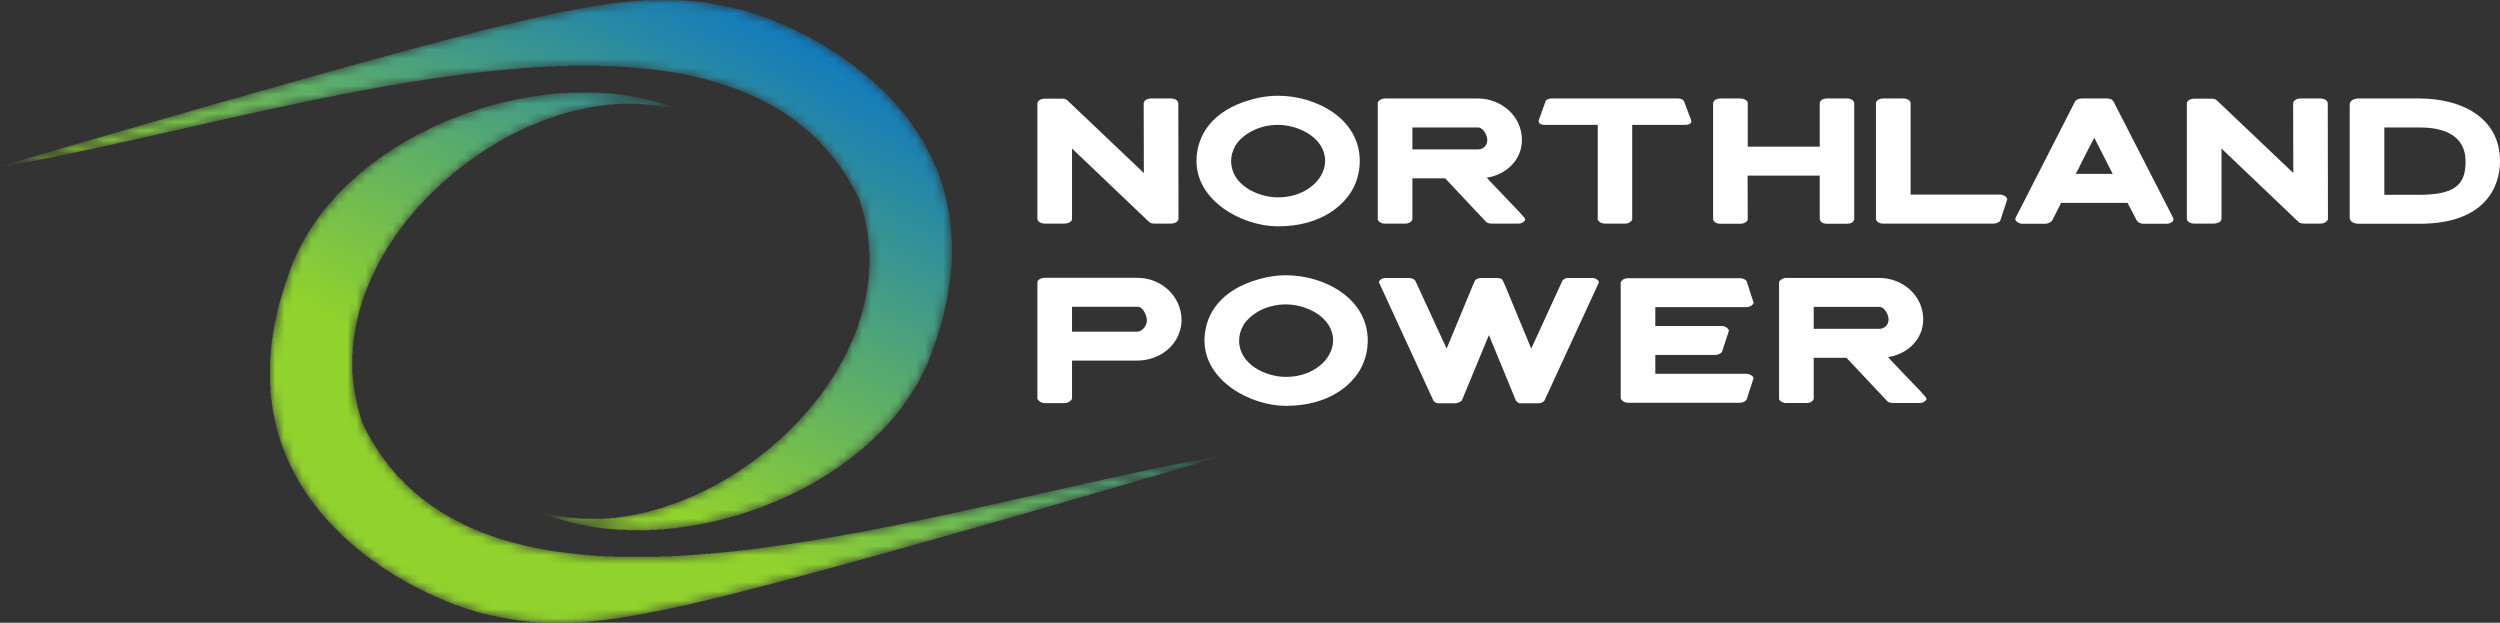 <svg width="277" height="69" viewBox="0 0 277 69" fill="none" xmlns="http://www.w3.org/2000/svg">
<rect x="0" y="0" width="277" height="69" fill="#333333" stroke="none"/>
<g clip-path="url(#clip0_4082_1362)">
<mask id="mask0_4082_1362" style="mask-type:luminance" maskUnits="userSpaceOnUse" x="0" y="0" width="136" height="69">
<path d="M40.166 46.979C33.254 27.441 58.552 6.89 75.742 12.357C61.255 6.146 38.342 14.347 32.435 29.251C22.492 54.34 44.559 65.579 53.218 67.862C60.853 69.876 67.085 68.986 76.164 66.975C90.576 63.782 135.374 50.51 135.374 50.51C103.152 56.108 53.413 74.538 40.166 46.979ZM0 18.489C0 18.489 44.798 5.217 59.21 2.025C68.289 0.013 74.521 -0.877 82.157 1.137C90.816 3.42 112.882 14.659 102.939 39.748C97.032 54.653 74.118 62.853 59.632 56.642C76.821 62.109 102.12 41.558 95.208 22.02C81.961 -5.539 32.222 12.891 0 18.489Z" fill="white"/>
</mask>
<g mask="url(#mask0_4082_1362)">
<path d="M60.03 68.999V68.95H59.346V68.9H58.712V68.852H58.273V68.802H57.833V68.753H57.394V68.704H57.101V68.655H56.76V68.606H56.467V68.557H56.174V68.508H55.881V68.459H55.637V68.41H55.393V68.361H55.149V68.312H54.905V68.263H54.661V68.214H54.417V68.165H54.222V68.116H54.027V68.067H53.831V68.018H53.587V67.969H53.392V67.92H53.246V67.871H53.05V67.822H52.855V67.773H52.709V67.724H52.514V67.675H52.367V67.626H52.221V67.577H52.075V67.528H51.879V67.479H51.733V67.43H51.586V67.381H51.44V67.332H51.294V67.283H51.147V67.234H51.001V67.185H50.903V67.136H50.757V67.087H50.61V67.038H50.464V66.989H50.318V66.94H50.22V66.891H50.074V66.841H49.976V66.793H49.829V66.743H49.732V66.695H49.585V66.645H49.439V66.596H49.341V66.547H49.244V66.498H49.097V66.449H49V66.4H48.902V66.351H48.756V66.302H48.658V66.253H48.512V66.204H48.414V66.155H48.316V66.106H48.219V66.057H48.072V66.008H47.975V65.959H47.877V65.91H47.78V65.861H47.682V65.812H47.584V65.763H47.438V65.714H47.34V65.665H47.243V65.616H47.145V65.567H47.048V65.518H46.95V65.469H46.852V65.42H46.755V65.371H46.657V65.322H46.559V65.273H46.462V65.224H46.364V65.175H46.267V65.126H46.169V65.077H46.072V65.028H45.974V64.979H45.876V64.93H45.779V64.881H45.681V64.832H45.632V64.782H45.535V64.734H45.437V64.684H45.339V64.635H45.242V64.587H45.144V64.537H45.047V64.488H44.998V64.439H44.9V64.39H44.803V64.341H44.705V64.292H44.656V64.243H44.559V64.194H44.461V64.145H44.412V64.096H44.315V64.047H44.217V63.998H44.119V63.949H44.071V63.9H43.973V63.851H43.875V63.802H43.827V63.753H43.729V63.704H43.631V63.655H43.583V63.606H43.485V63.557H43.436V63.508H43.338V63.459H43.241V63.41H43.192V63.361H43.094V63.312H43.046V63.263H42.948V63.214H42.85V63.165H42.802V63.116H42.704V63.067H42.655V63.018H42.558V62.969H42.509V62.92H42.411V62.871H42.362V62.822H42.265V62.773H42.216V62.724H42.118V62.675H42.069V62.626H42.021V62.577H41.923V62.528H41.874V62.478H41.777V62.429H41.728V62.38H41.63V62.331H41.581V62.282H41.484V62.233H41.435V62.184H41.337V62.135H41.289V62.086H41.24V62.037H41.142V61.988H41.093V61.939H41.045V61.89H40.947V61.841H40.898V61.792H40.849V61.743H40.752V61.694H40.703V61.645H40.654V61.596H40.557V61.547H40.508V61.498H40.459V61.449H40.361V61.4H40.313V61.351H40.264V61.302H40.166V61.253H40.117V61.204H40.069V61.155H40.02V61.106H39.971V61.057H39.873V61.008H39.825V60.959H39.776V60.91H39.727V60.861H39.629V60.812H39.581V60.763H39.532V60.714H39.483V60.665H39.434V60.616H39.337V60.567H39.288V60.517H39.239V60.468H39.19V60.419H39.092V60.37H39.044V60.322H38.995V60.272H38.946V60.223H38.897V60.174H38.848V60.125H38.8V60.076H38.702V60.027H38.653V59.978H38.604V59.929H38.556V59.88H38.507V59.831H38.458V59.782H38.409V59.733H38.36V59.684H38.312V59.635H38.214V59.586H38.165V59.537H38.116V59.488H38.068V59.439H38.019V59.39H37.97V59.341H37.921V59.292H37.872V59.243H37.824V59.194H37.775V59.145H37.726V59.096H37.677V59.047H37.628V58.998H37.58V58.949H37.531V58.9H37.482V58.851H37.433V58.802H37.384V58.753H37.336V58.704H37.287V58.655H37.238V58.606H37.189V58.557H37.14V58.508H37.092V58.459H37.043V58.41H36.994V58.361H36.945V58.312H36.896V58.263H36.847V58.214H36.799V58.164H36.75V58.115H36.701V58.066H36.652V58.017H36.603V57.968H36.555V57.919H36.506V57.87H36.457V57.821H36.408V57.723H36.359V57.674H36.311V57.625H36.262V57.576H36.213V57.527H36.164V57.478H36.115V57.429H36.067V57.38H36.018V57.331H35.969V57.282H35.92V57.233H35.871V57.135H35.822V57.086H35.774V57.037H35.725V56.988H35.676V56.939H35.627V56.841H35.578V56.792H35.53V56.743H35.481V56.694H35.432V56.596H35.383V56.547H35.334V56.498H35.286V56.449H35.237V56.4H35.188V56.302H35.139V56.252H35.09V56.203H35.042V56.154H34.993V56.056H34.944V56.007H34.895V55.958H34.846V55.909H34.798V55.811H34.749V55.762H34.7V55.664H34.651V55.615H34.602V55.566H34.554V55.468H34.505V55.419H34.456V55.37H34.407V55.272H34.358V55.223H34.31V55.125H34.261V55.076H34.212V55.027H34.163V54.929H34.114V54.88H34.066V54.782H34.017V54.733H33.968V54.684H33.919V54.586H33.87V54.537H33.822V54.439H33.773V54.341H33.724V54.292H33.675V54.194H33.626V54.145H33.578V54.047H33.529V53.948H33.48V53.899H33.431V53.801H33.382V53.752H33.334V53.654H33.285V53.605H33.236V53.507H33.187V53.409H33.138V53.36H33.09V53.262H33.041V53.164H32.992V53.066H32.943V53.017H32.894V52.919H32.846V52.821H32.797V52.723H32.748V52.625H32.699V52.527H32.65V52.478H32.601V52.38H32.553V52.282H32.504V52.184H32.455V52.086H32.406V51.987H32.357V51.889H32.309V51.791H32.26V51.693H32.211V51.595H32.162V51.497H32.113V51.399H32.065V51.252H32.016V51.154H31.967V51.056H31.918V50.958H31.869V50.86H31.821V50.713H31.772V50.615H31.723V50.517H31.674V50.419H31.625V50.272H31.576V50.174H31.528V50.027H31.479V49.88H31.43V49.782H31.381V49.634H31.332V49.487H31.284V49.389H31.235V49.242H31.186V49.095H31.137V48.997H31.088V48.85H31.04V48.654H30.991V48.507H30.942V48.311H30.893V48.164H30.845V48.017H30.796V47.821H30.747V47.673H30.698V47.477H30.649V47.33H30.601V47.134H30.552V46.889H30.503V46.644H30.454V46.448H30.405V46.203H30.356V45.958H30.308V45.762H30.259V45.468H30.21V45.124H30.161V44.781H30.112V44.389H30.064V44.046H30.015V43.556H29.966V42.722H29.917V39.732H29.966V39.193H30.015V38.604H30.064V38.065H30.112V37.722H30.161V37.428H30.21V37.084H30.259V36.79H30.308V36.496H30.356V36.153H30.405V35.859H30.454V35.663H30.503V35.467H30.552V35.222H30.601V35.026H30.649V34.829H30.698V34.584H30.747V34.388H30.796V34.143H30.845V33.947H30.893V33.751H30.942V33.555H30.991V33.408H31.04V33.261H31.088V33.065H31.137V32.917H31.186V32.77H31.235V32.574H31.284V32.427H31.332V32.28H31.381V32.084H31.43V31.937H31.479V31.79H31.528V31.594H31.576V31.447H31.625V31.3H31.674V31.153H31.723V31.055H31.772V30.908H31.821V30.761H31.869V30.613H31.918V30.466H31.967V30.368H32.016V30.221H32.065V30.074H32.113V29.927H32.162V29.78H32.211V29.682H32.26V29.535H32.309V29.437H32.357V29.29H32.406V29.192H32.455V29.045H32.504V28.947H32.553V28.8H32.601V28.702H32.65V28.604H32.699V28.506H32.748V28.358H32.797V28.26H32.846V28.162H32.894V28.064H32.943V27.966H32.992V27.819H33.041V27.77H33.09V27.672H33.138V27.574H33.187V27.476H33.236V27.378H33.285V27.28H33.334V27.182H33.382V27.084H33.431V26.986H33.48V26.888H33.529V26.839H33.578V26.741H33.626V26.643H33.675V26.544H33.724V26.447H33.773V26.349H33.822V26.299H33.87V26.201H33.919V26.152H33.968V26.054H34.017V25.956H34.066V25.907H34.114V25.809H34.163V25.711H34.212V25.662H34.261V25.564H34.31V25.466H34.358V25.417H34.407V25.319H34.456V25.27H34.505V25.172H34.554V25.123H34.602V25.025H34.651V24.976H34.7V24.878H34.749V24.829H34.798V24.731H34.846V24.682H34.895V24.633H34.944V24.535H34.993V24.486H35.042V24.387H35.09V24.338H35.139V24.29H35.188V24.191H35.237V24.142H35.286V24.044H35.334V23.995H35.383V23.946H35.432V23.848H35.481V23.799H35.53V23.75H35.578V23.652H35.627V23.603H35.676V23.554H35.725V23.505H35.774V23.407H35.822V23.358H35.871V23.309H35.92V23.26H35.969V23.162H36.018V23.113H36.067V23.064H36.115V23.015H36.164V22.917H36.213V22.868H36.262V22.819H36.311V22.77H36.359V22.721H36.408V22.623H36.457V22.574H36.506V22.525H36.555V22.476H36.603V22.427H36.652V22.378H36.701V22.329H36.75V22.279H36.799V22.181H36.847V22.133H36.896V22.083H36.945V22.034H36.994V21.985H37.043V21.936H37.092V21.887H37.14V21.838H37.189V21.74H37.238V21.691H37.287V21.642H37.336V21.593H37.384V21.544H37.433V21.495H37.482V21.446H37.531V21.397H37.58V21.348H37.628V21.299H37.677V21.25H37.726V21.201H37.775V21.152H37.824V21.103H37.872V21.054H37.921V21.005H37.97V20.956H38.019V20.907H38.068V20.858H38.116V20.809H38.165V20.76H38.214V20.711H38.263V20.662H38.312V20.613H38.36V20.564H38.409V20.515H38.458V20.466H38.507V20.417H38.556V20.368H38.604V20.319H38.653V20.27H38.751V20.221H38.8V20.172H38.848V20.122H38.897V20.073H38.946V20.024H38.995V19.976H39.044V19.926H39.092V19.877H39.141V19.828H39.239V19.779H39.288V19.73H39.337V19.681H39.385V19.632H39.434V19.583H39.483V19.534H39.532V19.485H39.581V19.436H39.629V19.387H39.727V19.338H39.776V19.289H39.825V19.24H39.873V19.191H39.922V19.142H40.02V19.093H40.069V19.044H40.117V18.995H40.166V18.946H40.264V18.897H40.313V18.848H40.361V18.799H40.41V18.75H40.459V18.701H40.557V18.652H40.605V18.603H40.654V18.554H40.703V18.505H40.801V18.456H40.849V18.407H40.898V18.358H40.947V18.309H41.045V18.26H41.093V18.211H41.191V18.162H41.24V18.113H41.289V18.064H41.386V18.015H41.435V17.965H41.484V17.916H41.581V17.867H41.63V17.818H41.679V17.769H41.777V17.72H41.825V17.671H41.874V17.622H41.972V17.573H42.021V17.524H42.069V17.475H42.167V17.426H42.216V17.377H42.313V17.328H42.362V17.279H42.46V17.23H42.509V17.181H42.606V17.132H42.655V17.083H42.753V17.034H42.802V16.985H42.899V16.936H42.948V16.887H43.046V16.838H43.094V16.789H43.192V16.74H43.241V16.691H43.338V16.642H43.387V16.593H43.485V16.544H43.534V16.495H43.631V16.446H43.68V16.397H43.778V16.348H43.875V16.299H43.924V16.25H44.022V16.201H44.119V16.152H44.168V16.103H44.266V16.054H44.363V16.005H44.412V15.956H44.51V15.906H44.559V15.857H44.656V15.809H44.754V15.759H44.803V15.71H44.9V15.661H44.998V15.612H45.095V15.563H45.144V15.514H45.242V15.465H45.339V15.416H45.437V15.367H45.535V15.318H45.632V15.269H45.681V15.22H45.779V15.171H45.876V15.122H45.974V15.073H46.072V15.024H46.12V14.975H46.218V14.926H46.316V14.877H46.413V14.828H46.511V14.779H46.608V14.73H46.706V14.681H46.804V14.632H46.901V14.583H46.999V14.534H47.096V14.485H47.194V14.436H47.292V14.387H47.389V14.338H47.487V14.289H47.584V14.24H47.682V14.191H47.78V14.142H47.877V14.093H48.024V14.044H48.121V13.995H48.219V13.946H48.316V13.897H48.414V13.848H48.56V13.799H48.658V13.749H48.756V13.7H48.853V13.652H49V13.602H49.097V13.553H49.195V13.504H49.293V13.455H49.439V13.406H49.537V13.357H49.683V13.308H49.781V13.259H49.927V13.21H50.025V13.161H50.171V13.112H50.269V13.063H50.415V13.014H50.513V12.965H50.659V12.916H50.757V12.867H50.903V12.818H51.05V12.769H51.196V12.72H51.294V12.671H51.44V12.622H51.586V12.573H51.733V12.524H51.879V12.475H51.977V12.426H52.123V12.377H52.27V12.328H52.416V12.279H52.562V12.23H52.709V12.181H52.904V12.132H53.05V12.083H53.197V12.034H53.343V11.985H53.49V11.936H53.685V11.887H53.831V11.838H53.978V11.789H54.173V11.74H54.368V11.691H54.515V11.642H54.71V11.592H54.905V11.543H55.1V11.495H55.247V11.445H55.442V11.396H55.637V11.347H55.832V11.298H56.076V11.249H56.272V11.2H56.516V11.151H56.711V11.102H56.955V11.053H57.15V11.004H57.394V10.955H57.687V10.906H57.931V10.857H58.224V10.808H58.468V10.759H58.761V10.71H59.102V10.661H59.444V10.612H59.786V10.563H60.127V10.514H60.518V10.465H61.006V10.416H61.542V10.367H62.031V10.318H62.958V10.269H65.252V10.22H65.3V10.269H66.569V10.318H67.302V10.367H67.838V10.416H68.375V10.465H68.766V10.514H69.107V10.563H69.449V10.612H69.79V10.661H70.083V10.71H70.327V10.759H70.62V10.808H70.864V10.857H71.108V10.906H71.352V10.955H71.596V11.004H71.743V11.053H71.938V11.102H72.133V11.151H72.328V11.2H72.524V11.249H72.719V11.298H72.914V11.347H73.06V11.396H73.207V11.445H73.402V11.495H73.549V11.543H73.695V11.592H73.841V11.642H73.988V11.691H74.134V11.74H74.281V11.789H74.427V11.838H74.573V11.887H74.72V11.936H74.817V11.985H74.964V12.034H75.11V12.083H75.208V12.132H75.354V12.181H75.452V12.23H75.598V12.279H75.696V12.328H75.745V12.377H75.647V12.328H75.452V12.279H75.305V12.23H75.11V12.181H74.915V12.132H74.72V12.083H74.525V12.034H74.329V11.985H74.134V11.936H73.89V11.887H73.597V11.838H73.304V11.789H73.06V11.74H72.768V11.691H72.475V11.642H71.987V11.592H71.401V11.543H70.864V11.495H68.717V11.543H68.034V11.592H67.302V11.642H66.96V11.691H66.618V11.74H66.277V11.789H65.935V11.838H65.593V11.887H65.3V11.936H65.105V11.985H64.861V12.034H64.617V12.083H64.373V12.132H64.178V12.181H63.934V12.23H63.69V12.279H63.544V12.328H63.348V12.377H63.202V12.426H63.007V12.475H62.812V12.524H62.665V12.573H62.47V12.622H62.323V12.671H62.128V12.72H61.982V12.769H61.835V12.818H61.689V12.867H61.542V12.916H61.396V12.965H61.25V13.014H61.103V13.063H60.957V13.112H60.81V13.161H60.664V13.21H60.566V13.259H60.42V13.308H60.274V13.357H60.127V13.406H60.03V13.455H59.883V13.504H59.786V13.553H59.639V13.602H59.541V13.652H59.444V13.7H59.297V13.749H59.2V13.799H59.053V13.848H58.956V13.897H58.809V13.946H58.712V13.995H58.566V14.044H58.468V14.093H58.37V14.142H58.273V14.191H58.175V14.24H58.077V14.289H57.98V14.338H57.882V14.387H57.736V14.436H57.638V14.485H57.541V14.534H57.443V14.583H57.345V14.632H57.248V14.681H57.15V14.73H57.053V14.779H56.955V14.828H56.857V14.877H56.76V14.926H56.662V14.975H56.565V15.024H56.467V15.073H56.369V15.122H56.272V15.171H56.223V15.22H56.125V15.269H56.028V15.318H55.93V15.367H55.832V15.416H55.735V15.465H55.686V15.514H55.588V15.563H55.491V15.612H55.393V15.661H55.296V15.71H55.198V15.759H55.149V15.809H55.051V15.857H54.954V15.906H54.905V15.956H54.807V16.005H54.71V16.054H54.661V16.103H54.563V16.152H54.515V16.201H54.417V16.25H54.319V16.299H54.271V16.348H54.173V16.397H54.075V16.446H54.027V16.495H53.929V16.544H53.88V16.593H53.783V16.642H53.685V16.691H53.636V16.74H53.539V16.789H53.49V16.838H53.392V16.887H53.343V16.936H53.246V16.985H53.197V17.034H53.099V17.083H53.05V17.132H52.953V17.181H52.904V17.23H52.806V17.279H52.758V17.328H52.709V17.377H52.611V17.426H52.562V17.475H52.465V17.524H52.416V17.573H52.319V17.622H52.27V17.671H52.172V17.72H52.123V17.769H52.075V17.818H51.977V17.867H51.928V17.916H51.83V17.965H51.782V18.015H51.733V18.064H51.635V18.113H51.586V18.162H51.538V18.211H51.489V18.26H51.391V18.309H51.342V18.358H51.294V18.407H51.196V18.456H51.147V18.505H51.098V18.554H51.001V18.603H50.952V18.652H50.903V18.701H50.854V18.75H50.757V18.799H50.708V18.848H50.659V18.897H50.562V18.946H50.513V18.995H50.464V19.044H50.366V19.093H50.318V19.142H50.269V19.191H50.22V19.24H50.171V19.289H50.122V19.338H50.025V19.387H49.976V19.436H49.927V19.485H49.878V19.534H49.829V19.583H49.781V19.632H49.683V19.681H49.634V19.73H49.585V19.779H49.537V19.828H49.488V19.877H49.439V19.926H49.341V19.976H49.293V20.024H49.244V20.073H49.195V20.122H49.146V20.172H49.097V20.221H49V20.27H48.951V20.319H48.902V20.368H48.853V20.417H48.805V20.466H48.756V20.515H48.707V20.564H48.658V20.613H48.609V20.662H48.56V20.711H48.512V20.76H48.463V20.809H48.414V20.858H48.365V20.907H48.316V20.956H48.268V21.005H48.17V21.054H48.121V21.103H48.072V21.152H48.024V21.201H47.975V21.25H47.926V21.299H47.877V21.348H47.828V21.397H47.78V21.446H47.731V21.495H47.682V21.544H47.633V21.593H47.584V21.642H47.536V21.691H47.487V21.74H47.438V21.789H47.389V21.838H47.34V21.887H47.292V21.936H47.243V21.985H47.194V22.034H47.145V22.083H47.096V22.133H47.048V22.181H46.999V22.279H46.95V22.329H46.901V22.378H46.852V22.427H46.804V22.476H46.755V22.525H46.706V22.574H46.657V22.623H46.608V22.672H46.559V22.721H46.511V22.77H46.462V22.819H46.413V22.868H46.364V22.917H46.316V22.966H46.267V23.015H46.218V23.113H46.169V23.162H46.12V23.211H46.072V23.26H46.023V23.309H45.974V23.407H45.925V23.456H45.876V23.505H45.828V23.554H45.779V23.603H45.73V23.652H45.681V23.75H45.632V23.799H45.584V23.848H45.535V23.897H45.486V23.946H45.437V24.044H45.388V24.093H45.339V24.142H45.291V24.191H45.242V24.241H45.193V24.29H45.144V24.387H45.095V24.437H45.047V24.486H44.998V24.535H44.949V24.633H44.9V24.682H44.851V24.731H44.803V24.829H44.754V24.878H44.705V24.927H44.656V25.025H44.607V25.074H44.559V25.123H44.51V25.221H44.461V25.27H44.412V25.319H44.363V25.417H44.315V25.466H44.266V25.515H44.217V25.613H44.168V25.662H44.119V25.711H44.071V25.809H44.022V25.858H43.973V25.907H43.924V26.005H43.875V26.054H43.827V26.152H43.778V26.201H43.729V26.299H43.68V26.349H43.631V26.447H43.583V26.495H43.534V26.594H43.485V26.643H43.436V26.741H43.387V26.79H43.338V26.888H43.29V26.937H43.241V27.035H43.192V27.084H43.143V27.182H43.094V27.231H43.046V27.329H42.997V27.378H42.948V27.476H42.899V27.525H42.85V27.623H42.802V27.721H42.753V27.77H42.704V27.868H42.655V27.966H42.606V28.064H42.558V28.113H42.509V28.211H42.46V28.309H42.411V28.407H42.362V28.456H42.313V28.555H42.265V28.652H42.216V28.751H42.167V28.8H42.118V28.898H42.069V28.996H42.021V29.094H41.972V29.143H41.923V29.241H41.874V29.339H41.825V29.437H41.777V29.535H41.728V29.633H41.679V29.731H41.63V29.829H41.581V29.927H41.533V30.074H41.484V30.172H41.435V30.27H41.386V30.368H41.337V30.466H41.289V30.564H41.24V30.663H41.191V30.761H41.142V30.859H41.093V30.957H41.045V31.104H40.996V31.202H40.947V31.349H40.898V31.447H40.849V31.594H40.801V31.692H40.752V31.79H40.703V31.937H40.654V32.035H40.605V32.182H40.557V32.28H40.508V32.427H40.459V32.525H40.41V32.672H40.361V32.819H40.313V32.967H40.264V33.114H40.215V33.261H40.166V33.408H40.117V33.604H40.069V33.751H40.02V33.898H39.971V34.045H39.922V34.192H39.873V34.339H39.825V34.535H39.776V34.731H39.727V34.977H39.678V35.173H39.629V35.369H39.581V35.565H39.532V35.761H39.483V35.957H39.434V36.251H39.385V36.545H39.337V36.888H39.288V37.183H39.239V37.477H39.19V37.82H39.141V38.408H39.092V39.144H39.044V41.497H39.092V41.938H39.141V42.428H39.19V42.869H39.239V43.31H39.288V43.556H39.337V43.752H39.385V43.997H39.434V44.242H39.483V44.487H39.532V44.732H39.581V44.977H39.629V45.173H39.678V45.369H39.727V45.517H39.776V45.713H39.825V45.86H39.873V46.056H39.922V46.203H39.971V46.399H40.02V46.546H40.069V46.693H40.117V46.84H40.166V46.938H40.215V47.036H40.264V47.134H40.313V47.281H40.361V47.33H40.41V47.428H40.459V47.526H40.508V47.624H40.557V47.722H40.605V47.821H40.654V47.919H40.703V48.017H40.752V48.115H40.801V48.213H40.849V48.262H40.898V48.36H40.947V48.458H40.996V48.507H41.045V48.605H41.093V48.703H41.142V48.752H41.191V48.85H41.24V48.948H41.289V49.046H41.337V49.095H41.386V49.193H41.435V49.291H41.484V49.34H41.533V49.438H41.581V49.487H41.63V49.585H41.679V49.634H41.728V49.733H41.777V49.782H41.825V49.88H41.874V49.929H41.923V50.027H41.972V50.076H42.021V50.174H42.069V50.223H42.118V50.321H42.167V50.37H42.216V50.468H42.265V50.517H42.313V50.615H42.362V50.664H42.411V50.713H42.46V50.811H42.509V50.86H42.558V50.909H42.606V51.007H42.655V51.056H42.704V51.105H42.753V51.203H42.802V51.252H42.85V51.301H42.899V51.399H42.948V51.448H42.997V51.497H43.046V51.595H43.094V51.644H43.143V51.693H43.192V51.742H43.241V51.791H43.29V51.84H43.338V51.938H43.387V51.987H43.436V52.036H43.485V52.086H43.534V52.135H43.583V52.233H43.631V52.282H43.68V52.331H43.729V52.38H43.778V52.429H43.827V52.478H43.875V52.576H43.924V52.625H43.973V52.674H44.022V52.723H44.071V52.772H44.119V52.821H44.168V52.87H44.217V52.919H44.266V52.968H44.315V53.017H44.363V53.066H44.412V53.115H44.461V53.164H44.51V53.213H44.559V53.262H44.607V53.311H44.656V53.36H44.705V53.409H44.754V53.458H44.803V53.556H44.9V53.605H44.949V53.654H44.998V53.703H45.047V53.752H45.095V53.801H45.144V53.85H45.193V53.899H45.242V53.948H45.291V53.998H45.339V54.047H45.388V54.096H45.437V54.145H45.486V54.194H45.535V54.243H45.632V54.292H45.681V54.341H45.73V54.39H45.779V54.439H45.828V54.488H45.876V54.537H45.925V54.586H46.023V54.635H46.072V54.684H46.12V54.733H46.169V54.782H46.218V54.831H46.316V54.88H46.364V54.929H46.413V54.978H46.462V55.027H46.511V55.076H46.608V55.125H46.657V55.174H46.706V55.223H46.755V55.272H46.852V55.321H46.901V55.37H46.95V55.419H47.048V55.468H47.096V55.517H47.145V55.566H47.243V55.615H47.292V55.664H47.34V55.713H47.438V55.762H47.487V55.811H47.536V55.86H47.633V55.909H47.682V55.958H47.731V56.007H47.828V56.056H47.877V56.105H47.975V56.154H48.024V56.203H48.121V56.252H48.17V56.302H48.268V56.351H48.316V56.4H48.414V56.449H48.463V56.498H48.56V56.547H48.609V56.596H48.707V56.645H48.756V56.694H48.853V56.743H48.951V56.792H49V56.841H49.097V56.89H49.195V56.939H49.244V56.988H49.341V57.037H49.439V57.086H49.537V57.135H49.585V57.184H49.683V57.233H49.781V57.282H49.829V57.331H49.927V57.38H50.025V57.429H50.122V57.478H50.22V57.527H50.318V57.576H50.366V57.625H50.464V57.674H50.562V57.723H50.659V57.772H50.757V57.821H50.854V57.87H50.952V57.919H51.05V57.968H51.147V58.017H51.245V58.066H51.342V58.115H51.44V58.164H51.538V58.214H51.684V58.263H51.782V58.312H51.879V58.361H51.977V58.41H52.075V58.459H52.172V58.508H52.27V58.557H52.416V58.606H52.514V58.655H52.66V58.704H52.758V58.753H52.904V58.802H53.002V58.851H53.099V58.9H53.246V58.949H53.343V58.998H53.49V59.047H53.587V59.096H53.734V59.145H53.88V59.194H54.027V59.243H54.173V59.292H54.271V59.341H54.417V59.39H54.563V59.439H54.71V59.488H54.856V59.537H55.003V59.586H55.149V59.635H55.296V59.684H55.442V59.733H55.588V59.782H55.784V59.831H55.93V59.88H56.076V59.929H56.272V59.978H56.418V60.027H56.613V60.076H56.809V60.125H56.955V60.174H57.15V60.223H57.345V60.272H57.541V60.322H57.736V60.37H57.931V60.419H58.126V60.468H58.37V60.517H58.566V60.567H58.761V60.616H59.005V60.665H59.249V60.714H59.493V60.763H59.786V60.812H60.03V60.861H60.274V60.91H60.566V60.959H60.859V61.008H61.152V61.057H61.445V61.106H61.787V61.155H62.177V61.204H62.519V61.253H62.909V61.302H63.3V61.351H63.788V61.4H64.227V61.449H64.764V61.498H65.398V61.547H66.033V61.596H66.911V61.645H68.034V61.694H73.109V61.645H74.427V61.596H75.403V61.547H76.184V61.498H76.916V61.449H77.599V61.4H78.185V61.351H78.819V61.302H79.356V61.253H79.844V61.204H80.381V61.155H80.82V61.106H81.308V61.057H81.748V61.008H82.187V60.959H82.626V60.91H83.016V60.861H83.407V60.812H83.797V60.763H84.188V60.714H84.578V60.665H84.92V60.616H85.31V60.567H85.652V60.517H85.994V60.468H86.335V60.419H86.677V60.37H87.019V60.322H87.36V60.272H87.702V60.223H87.995V60.174H88.336V60.125H88.629V60.076H88.971V60.027H89.263V59.978H89.605V59.929H89.898V59.88H90.191V59.831H90.484V59.782H90.776V59.733H91.069V59.684H91.362V59.635H91.655V59.586H91.948V59.537H92.192V59.488H92.485V59.439H92.778V59.39H93.07V59.341H93.314V59.292H93.607V59.243H93.851V59.194H94.144V59.145H94.437V59.096H94.681V59.047H94.925V58.998H95.218V58.949H95.462V58.9H95.706V58.851H95.999V58.802H96.243V58.753H96.487V58.704H96.779V58.655H97.023V58.606H97.267V58.557H97.511V58.508H97.755V58.459H97.999V58.41H98.244V58.361H98.536V58.312H98.78V58.263H99.024V58.214H99.268V58.164H99.513V58.115H99.757V58.066H100.001V58.017H100.196V57.968H100.44V57.919H100.684V57.87H100.928V57.821H101.172V57.772H101.416V57.723H101.66V57.674H101.904V57.625H102.099V57.576H102.343V57.527H102.587V57.478H102.831V57.429H103.075V57.38H103.27V57.331H103.514V57.282H103.758V57.233H103.954V57.184H104.198V57.135H104.442V57.086H104.686V57.037H104.881V56.988H105.125V56.939H105.369V56.89H105.564V56.841H105.808V56.792H106.003V56.743H106.248V56.694H106.492V56.645H106.687V56.596H106.931V56.547H107.126V56.498H107.37V56.449H107.614V56.4H107.809V56.351H108.053V56.302H108.248V56.252H108.493V56.203H108.688V56.154H108.932V56.105H109.127V56.056H109.371V56.007H109.566V55.958H109.81V55.909H110.005V55.86H110.249V55.811H110.445V55.762H110.689V55.713H110.884V55.664H111.128V55.615H111.323V55.566H111.567V55.517H111.762V55.468H112.006V55.419H112.202V55.37H112.446V55.321H112.641V55.272H112.885V55.223H113.08V55.174H113.275V55.125H113.519V55.076H113.715V55.027H113.959V54.978H114.154V54.929H114.398V54.88H114.593V54.831H114.837V54.782H115.032V54.733H115.228V54.684H115.472V54.635H115.667V54.586H115.911V54.537H116.106V54.488H116.35V54.439H116.545V54.39H116.789V54.341H116.984V54.292H117.18V54.243H117.424V54.194H117.619V54.145H117.863V54.096H118.058V54.047H118.302V53.998H118.497V53.948H118.741V53.899H118.937V53.85H119.181V53.801H119.376V53.752H119.62V53.703H119.815V53.654H120.059V53.605H120.254V53.556H120.498V53.507H120.694V53.458H120.938V53.409H121.133V53.36H121.377V53.311H121.572V53.262H121.816V53.213H122.011V53.164H122.255V53.115H122.451V53.066H122.695V53.017H122.89V52.968H123.134V52.919H123.378V52.87H123.573V52.821H123.817V52.772H124.012V52.723H124.256V52.674H124.5V52.625H124.696V52.576H124.94V52.527H125.184V52.478H125.379V52.429H125.623V52.38H125.867V52.331H126.062V52.282H126.306V52.233H126.55V52.184H126.745V52.135H126.989V52.086H127.233V52.036H127.477V51.987H127.722V51.938H127.917V51.889H128.161V51.84H128.405V51.791H128.649V51.742H128.893V51.693H129.137V51.644H129.381V51.595H129.625V51.546H129.869V51.497H130.113V51.448H130.357V51.399H130.601V51.35H130.845V51.301H131.089V51.252H131.333V51.203H131.577V51.154H131.87V51.105H132.114V51.056H132.358V51.007H132.602V50.958H132.895V50.909H133.139V50.86H133.383V50.811H133.676V50.762H133.92V50.713H134.213V50.664H134.457V50.615H134.749V50.566H135.042V50.517H135.286V50.468H135.384V50.566H135.189V50.615H135.042V50.664H134.896V50.713H134.701V50.762H134.554V50.811H134.359V50.86H134.213V50.909H134.066V50.958H133.871V51.007H133.724V51.056H133.529V51.105H133.383V51.154H133.236V51.203H133.041V51.252H132.895V51.301H132.7V51.35H132.553V51.399H132.358V51.448H132.212V51.497H132.065V51.546H131.87V51.595H131.723V51.644H131.528V51.693H131.382V51.742H131.235V51.791H131.04V51.84H130.894V51.889H130.699V51.938H130.552V51.987H130.357V52.036H130.211V52.086H130.064V52.135H129.869V52.184H129.722V52.233H129.527V52.282H129.381V52.331H129.186V52.38H129.039V52.429H128.893V52.478H128.698V52.527H128.551V52.576H128.356V52.625H128.21V52.674H128.014V52.723H127.868V52.772H127.722V52.821H127.526V52.87H127.38V52.919H127.185V52.968H127.038V53.017H126.843V53.066H126.697V53.115H126.501V53.164H126.355V53.213H126.209V53.262H126.013V53.311H125.867V53.36H125.672V53.409H125.525V53.458H125.33V53.507H125.184V53.556H124.988V53.605H124.842V53.654H124.696V53.703H124.5V53.752H124.354V53.801H124.159V53.85H124.012V53.899H123.817V53.948H123.671V53.998H123.476V54.047H123.329V54.096H123.134V54.145H122.987V54.194H122.841V54.243H122.646V54.292H122.499V54.341H122.304V54.39H122.158V54.439H121.963V54.488H121.816V54.537H121.621V54.586H121.475V54.635H121.279V54.684H121.133V54.733H120.938V54.782H120.791V54.831H120.645V54.88H120.45V54.929H120.303V54.978H120.108V55.027H119.962V55.076H119.766V55.125H119.62V55.174H119.425V55.223H119.278V55.272H119.083V55.321H118.937V55.37H118.741V55.419H118.595V55.468H118.4V55.517H118.253V55.566H118.058V55.615H117.912V55.664H117.765V55.713H117.57V55.762H117.424V55.811H117.229V55.86H117.082V55.909H116.887V55.958H116.74V56.007H116.545V56.056H116.399V56.105H116.204V56.154H116.057V56.203H115.862V56.252H115.716V56.302H115.52V56.351H115.374V56.4H115.179V56.449H115.032V56.498H114.837V56.547H114.691V56.596H114.495V56.645H114.349V56.694H114.154V56.743H114.007V56.792H113.812V56.841H113.666V56.89H113.471V56.939H113.324V56.988H113.129V57.037H112.983V57.086H112.787V57.135H112.641V57.184H112.446V57.233H112.299V57.282H112.104V57.331H111.958V57.38H111.762V57.429H111.616V57.478H111.421V57.527H111.274V57.576H111.079V57.625H110.933V57.674H110.738V57.723H110.591V57.772H110.396V57.821H110.249V57.87H110.054V57.919H109.908V57.968H109.713V58.017H109.517V58.066H109.371V58.115H109.176V58.164H109.029V58.214H108.834V58.263H108.688V58.312H108.493V58.361H108.346V58.41H108.151V58.459H108.004V58.508H107.809V58.557H107.663V58.606H107.468V58.655H107.321V58.704H107.126V58.753H106.98V58.802H106.784V58.851H106.589V58.9H106.443V58.949H106.248V58.998H106.101V59.047H105.906V59.096H105.759V59.145H105.564V59.194H105.418V59.243H105.223V59.292H105.076V59.341H104.881V59.39H104.686V59.439H104.539V59.488H104.344V59.537H104.198V59.586H104.002V59.635H103.856V59.684H103.661V59.733H103.514V59.782H103.319V59.831H103.124V59.88H102.978V59.929H102.782V59.978H102.636V60.027H102.441V60.076H102.246V60.125H102.099V60.174H101.904V60.223H101.757V60.272H101.562V60.322H101.416V60.37H101.221V60.419H101.025V60.468H100.879V60.517H100.684V60.567H100.537V60.616H100.342V60.665H100.196V60.714H100.001V60.763H99.805V60.812H99.659V60.861H99.464V60.91H99.317V60.959H99.122V61.008H98.927V61.057H98.78V61.106H98.585V61.155H98.439V61.204H98.244V61.253H98.048V61.302H97.902V61.351H97.707V61.4H97.511V61.449H97.365V61.498H97.17V61.547H97.023V61.596H96.828V61.645H96.633V61.694H96.487V61.743H96.291V61.792H96.096V61.841H95.95V61.89H95.754V61.939H95.608V61.988H95.413V62.037H95.218V62.086H95.071V62.135H94.876V62.184H94.681V62.233H94.534V62.282H94.339V62.331H94.144V62.38H93.998V62.429H93.802V62.478H93.607V62.528H93.461V62.577H93.266V62.626H93.07V62.675H92.924V62.724H92.729V62.773H92.533V62.822H92.387V62.871H92.192V62.92H91.997V62.969H91.85V63.018H91.655V63.067H91.46V63.116H91.313V63.165H91.118V63.214H90.923V63.263H90.728V63.312H90.581V63.361H90.386V63.41H90.191V63.459H90.044V63.508H89.849V63.557H89.654V63.606H89.459V63.655H89.312V63.704H89.117V63.753H88.922V63.802H88.727V63.851H88.58V63.9H88.385V63.949H88.19V63.998H87.995V64.047H87.848V64.096H87.653V64.145H87.458V64.194H87.263V64.243H87.116V64.292H86.921V64.341H86.726V64.39H86.531V64.439H86.335V64.488H86.189V64.537H85.994V64.587H85.798V64.635H85.603V64.684H85.408V64.734H85.261V64.782H85.066V64.832H84.871V64.881H84.676V64.93H84.481V64.979H84.285V65.028H84.09V65.077H83.944V65.126H83.749V65.175H83.553V65.224H83.358V65.273H83.163V65.322H82.968V65.371H82.772V65.42H82.577V65.469H82.382V65.518H82.187V65.567H81.992V65.616H81.845V65.665H81.65V65.714H81.455V65.763H81.26V65.812H81.064V65.861H80.869V65.91H80.674V65.959H80.479V66.008H80.235V66.057H80.04V66.106H79.844V66.155H79.649V66.204H79.454V66.253H79.259V66.302H79.063V66.351H78.868V66.4H78.673V66.449H78.429V66.498H78.234V66.547H78.038V66.596H77.843V66.645H77.648V66.695H77.404V66.743H77.209V66.793H76.965V66.841H76.77V66.891H76.574V66.94H76.33V66.989H76.135V67.038H75.891V67.087H75.696V67.136H75.452V67.185H75.208V67.234H75.013V67.283H74.769V67.332H74.525V67.381H74.329V67.43H74.085V67.479H73.841V67.528H73.597V67.577H73.353V67.626H73.109V67.675H72.914V67.724H72.621V67.773H72.377V67.822H72.133V67.871H71.889V67.92H71.645V67.969H71.401V68.018H71.108V68.067H70.815V68.116H70.571V68.165H70.278V68.214H70.034V68.263H69.742V68.312H69.4V68.361H69.107V68.41H68.814V68.459H68.473V68.508H68.131V68.557H67.79V68.606H67.399V68.655H67.057V68.704H66.618V68.753H66.179V68.802H65.74V68.852H65.154V68.9H64.52V68.95H63.641V68.999H60.03ZM69.4 58.753V58.704H68.375V58.655H67.79V58.606H67.253V58.557H66.765V58.508H66.423V58.459H66.081V58.41H65.74V58.361H65.398V58.312H65.154V58.263H64.91V58.214H64.666V58.164H64.373V58.115H64.129V58.066H63.885V58.017H63.69V57.968H63.495V57.919H63.3V57.87H63.153V57.821H62.958V57.772H62.763V57.723H62.567V57.674H62.372V57.625H62.226V57.576H62.079V57.527H61.933V57.478H61.738V57.429H61.591V57.38H61.445V57.331H61.298V57.282H61.152V57.233H61.006V57.184H60.859V57.135H60.713V57.086H60.615V57.037H60.469V56.988H60.371V56.939H60.225V56.89H60.078V56.841H59.981V56.792H59.834V56.743H59.737V56.694H59.639V56.645H59.59V56.596H59.688V56.645H59.834V56.694H59.981V56.743H60.127V56.792H60.322V56.841H60.518V56.89H60.713V56.939H60.908V56.988H61.103V57.037H61.347V57.086H61.64V57.135H61.884V57.184H62.177V57.233H62.47V57.282H62.763V57.331H63.104V57.38H63.69V57.429H64.227V57.478H67.009V57.429H67.692V57.38H68.278V57.331H68.619V57.282H68.961V57.233H69.302V57.184H69.644V57.135H69.937V57.086H70.181V57.037H70.425V56.988H70.62V56.939H70.864V56.89H71.108V56.841H71.352V56.792H71.547V56.743H71.743V56.694H71.938V56.645H72.084V56.596H72.279V56.547H72.475V56.498H72.621V56.449H72.816V56.4H72.963V56.351H73.158V56.302H73.353V56.252H73.5V56.203H73.646V56.154H73.793V56.105H73.89V56.056H74.037V56.007H74.183V55.958H74.329V55.909H74.476V55.86H74.622V55.811H74.769V55.762H74.915V55.713H75.061V55.664H75.159V55.615H75.305V55.566H75.403V55.517H75.549V55.468H75.647V55.419H75.793V55.37H75.891V55.321H75.989V55.272H76.135V55.223H76.233V55.174H76.379V55.125H76.477V55.076H76.623V55.027H76.721V54.978H76.867V54.929H76.965V54.88H77.062V54.831H77.16V54.782H77.258V54.733H77.355V54.684H77.453V54.635H77.55V54.586H77.648V54.537H77.794V54.488H77.892V54.439H77.99V54.39H78.087V54.341H78.185V54.292H78.282V54.243H78.38V54.194H78.478V54.145H78.575V54.096H78.673V54.047H78.77V53.998H78.868V53.948H78.966V53.899H79.015V53.85H79.112V53.801H79.21V53.752H79.307V53.703H79.405V53.654H79.503V53.605H79.551V53.556H79.649V53.507H79.747V53.458H79.844V53.409H79.942V53.36H80.04V53.311H80.088V53.262H80.186V53.213H80.284V53.164H80.381V53.115H80.43V53.066H80.528V53.017H80.625V52.968H80.674V52.919H80.772V52.87H80.82V52.821H80.918V52.772H81.016V52.723H81.064V52.674H81.162V52.625H81.26V52.576H81.308V52.527H81.406V52.478H81.455V52.429H81.552V52.38H81.65V52.331H81.699V52.282H81.796V52.233H81.894V52.184H81.943V52.135H81.992V52.086H82.089V52.036H82.138V51.987H82.236V51.938H82.284V51.889H82.382V51.84H82.431V51.791H82.528V51.742H82.577V51.693H82.626V51.644H82.724V51.595H82.772V51.546H82.87V51.497H82.919V51.448H83.016V51.399H83.065V51.35H83.163V51.301H83.212V51.252H83.309V51.203H83.358V51.154H83.407V51.105H83.505V51.056H83.553V51.007H83.602V50.958H83.7V50.909H83.749V50.86H83.797V50.811H83.895V50.762H83.944V50.713H83.993V50.664H84.041V50.615H84.139V50.566H84.188V50.517H84.237V50.468H84.334V50.419H84.383V50.37H84.432V50.321H84.529V50.272H84.578V50.223H84.627V50.174H84.676V50.125H84.773V50.076H84.822V50.027H84.871V49.978H84.969V49.929H85.017V49.88H85.066V49.831H85.115V49.782H85.164V49.733H85.261V49.683H85.31V49.634H85.359V49.585H85.408V49.536H85.457V49.487H85.506V49.438H85.603V49.389H85.652V49.34H85.701V49.291H85.75V49.242H85.798V49.193H85.847V49.144H85.945V49.095H85.994V49.046H86.042V48.997H86.091V48.948H86.14V48.899H86.189V48.85H86.286V48.801H86.335V48.752H86.384V48.703H86.433V48.654H86.482V48.605H86.531V48.556H86.579V48.507H86.628V48.458H86.677V48.409H86.726V48.36H86.775V48.311H86.872V48.262H86.921V48.213H86.97V48.164H87.019V48.115H87.067V48.066H87.116V48.017H87.165V47.968H87.214V47.919H87.263V47.87H87.311V47.821H87.36V47.772H87.409V47.722H87.458V47.673H87.507V47.624H87.555V47.575H87.604V47.526H87.653V47.477H87.702V47.428H87.751V47.379H87.799V47.33H87.848V47.281H87.897V47.232H87.946V47.183H87.995V47.134H88.043V47.085H88.092V47.036H88.141V46.987H88.19V46.938H88.239V46.889H88.287V46.84H88.336V46.791H88.385V46.742H88.434V46.693H88.483V46.644H88.531V46.595H88.58V46.546H88.629V46.448H88.678V46.399H88.727V46.35H88.775V46.301H88.824V46.252H88.873V46.203H88.922V46.154H88.971V46.105H89.019V46.056H89.068V46.007H89.117V45.958H89.166V45.909H89.215V45.811H89.263V45.762H89.312V45.713H89.361V45.663H89.41V45.614H89.459V45.566H89.507V45.468H89.556V45.418H89.605V45.369H89.654V45.32H89.703V45.271H89.752V45.173H89.8V45.124H89.849V45.075H89.898V45.026H89.947V44.977H89.996V44.928H90.044V44.83H90.093V44.781H90.142V44.732H90.191V44.683H90.24V44.634H90.288V44.536H90.337V44.487H90.386V44.438H90.435V44.389H90.484V44.291H90.532V44.242H90.581V44.193H90.63V44.095H90.679V44.046H90.728V43.997H90.776V43.899H90.825V43.85H90.874V43.801H90.923V43.703H90.972V43.654H91.02V43.605H91.069V43.507H91.118V43.458H91.167V43.408H91.216V43.31H91.264V43.261H91.313V43.212H91.362V43.114H91.411V43.065H91.46V43.016H91.508V42.918H91.557V42.869H91.606V42.771H91.655V42.722H91.704V42.624H91.753V42.575H91.801V42.477H91.85V42.379H91.899V42.33H91.948V42.232H91.997V42.183H92.045V42.085H92.094V42.036H92.143V41.938H92.192V41.889H92.241V41.791H92.289V41.742H92.338V41.644H92.387V41.595H92.436V41.497H92.485V41.448H92.533V41.349H92.582V41.252H92.631V41.202H92.68V41.104H92.729V41.006H92.778V40.908H92.826V40.859H92.875V40.761H92.924V40.663H92.973V40.565H93.022V40.516H93.07V40.418H93.119V40.32H93.168V40.271H93.217V40.173H93.266V40.075H93.314V39.977H93.363V39.928H93.412V39.83H93.461V39.732H93.51V39.634H93.558V39.536H93.607V39.438H93.656V39.34H93.705V39.242H93.754V39.144H93.802V39.045H93.851V38.947H93.9V38.849H93.949V38.702H93.998V38.604H94.046V38.506H94.095V38.408H94.144V38.31H94.193V38.212H94.242V38.114H94.29V38.016H94.339V37.869H94.388V37.771H94.437V37.624H94.486V37.526H94.534V37.379H94.583V37.281H94.632V37.183H94.681V37.035H94.73V36.937H94.778V36.79H94.827V36.692H94.876V36.545H94.925V36.447H94.974V36.3H95.022V36.153H95.071V36.006H95.12V35.859H95.169V35.663H95.218V35.516H95.266V35.369H95.315V35.222H95.364V35.075H95.413V34.928H95.462V34.78H95.51V34.584H95.559V34.388H95.608V34.192H95.657V33.996H95.706V33.8H95.754V33.604H95.803V33.359H95.852V33.163H95.901V32.967H95.95V32.672H95.999V32.378H96.047V32.084H96.096V31.741H96.145V31.447H96.194V31.104H96.243V30.417H96.291V29.731H96.34V27.77H96.291V27.133H96.243V26.692H96.194V26.25H96.145V25.809H96.096V25.515H96.047V25.27H95.999V25.025H95.95V24.78H95.901V24.535H95.852V24.338H95.803V24.093H95.754V23.848H95.706V23.701H95.657V23.505H95.608V23.358H95.559V23.162H95.51V23.015H95.462V22.819H95.413V22.672H95.364V22.476H95.315V22.329H95.266V22.23H95.218V22.083H95.169V21.985H95.12V21.838H95.071V21.74H95.022V21.642H94.974V21.593H94.925V21.495H94.876V21.397H94.827V21.299H94.778V21.201H94.73V21.103H94.681V21.005H94.632V20.907H94.583V20.809H94.534V20.76H94.486V20.662H94.437V20.564H94.388V20.515H94.339V20.417H94.29V20.319H94.242V20.221H94.193V20.172H94.144V20.073H94.095V19.976H94.046V19.926H93.998V19.828H93.949V19.73H93.9V19.681H93.851V19.583H93.802V19.485H93.754V19.436H93.705V19.338H93.656V19.289H93.607V19.191H93.558V19.142H93.51V19.044H93.461V18.995H93.412V18.897H93.363V18.848H93.314V18.75H93.266V18.701H93.217V18.603H93.168V18.554H93.119V18.456H93.07V18.407H93.022V18.358H92.973V18.26H92.924V18.211H92.875V18.162H92.826V18.113H92.778V18.015H92.729V17.965H92.68V17.916H92.631V17.818H92.582V17.769H92.533V17.72H92.485V17.622H92.436V17.573H92.387V17.524H92.338V17.426H92.289V17.377H92.241V17.328H92.192V17.279H92.143V17.181H92.094V17.132H92.045V17.083H91.997V17.034H91.948V16.985H91.899V16.936H91.85V16.838H91.801V16.789H91.753V16.74H91.704V16.691H91.655V16.642H91.606V16.593H91.557V16.495H91.508V16.446H91.46V16.397H91.411V16.348H91.362V16.299H91.313V16.25H91.264V16.201H91.216V16.152H91.167V16.103H91.118V16.054H91.069V16.005H91.02V15.956H90.972V15.906H90.923V15.857H90.874V15.759H90.825V15.71H90.776V15.661H90.728V15.612H90.679V15.563H90.63V15.514H90.581V15.465H90.532V15.416H90.484V15.367H90.435V15.318H90.386V15.269H90.337V15.22H90.24V15.171H90.191V15.122H90.142V15.073H90.093V15.024H90.044V14.975H89.996V14.926H89.947V14.877H89.898V14.828H89.849V14.779H89.8V14.73H89.752V14.681H89.703V14.632H89.654V14.583H89.556V14.534H89.507V14.485H89.459V14.436H89.41V14.387H89.361V14.338H89.263V14.289H89.215V14.24H89.166V14.191H89.117V14.142H89.068V14.093H88.971V14.044H88.922V13.995H88.873V13.946H88.824V13.897H88.775V13.848H88.678V13.799H88.629V13.749H88.58V13.7H88.531V13.652H88.434V13.602H88.385V13.553H88.336V13.504H88.239V13.455H88.19V13.406H88.141V13.357H88.043V13.308H87.995V13.259H87.897V13.21H87.848V13.161H87.799V13.112H87.702V13.063H87.653V13.014H87.604V12.965H87.507V12.916H87.458V12.867H87.36V12.818H87.311V12.769H87.214V12.72H87.165V12.671H87.067V12.622H87.019V12.573H86.921V12.524H86.872V12.475H86.775V12.426H86.726V12.377H86.628V12.328H86.579V12.279H86.482V12.23H86.384V12.181H86.335V12.132H86.238V12.083H86.14V12.034H86.042V11.985H85.994V11.936H85.896V11.887H85.798V11.838H85.75V11.789H85.652V11.74H85.554V11.691H85.506V11.642H85.408V11.592H85.31V11.543H85.213V11.495H85.115V11.445H85.017V11.396H84.92V11.347H84.822V11.298H84.773V11.249H84.676V11.2H84.578V11.151H84.481V11.102H84.383V11.053H84.285V11.004H84.188V10.955H84.09V10.906H83.993V10.857H83.846V10.808H83.749V10.759H83.651V10.71H83.553V10.661H83.456V10.612H83.358V10.563H83.261V10.514H83.114V10.465H83.016V10.416H82.919V10.367H82.772V10.318H82.675V10.269H82.528V10.22H82.431V10.171H82.284V10.122H82.187V10.073H82.089V10.024H81.943V9.975H81.845V9.926H81.699V9.877H81.552V9.828H81.406V9.779H81.308V9.73H81.162V9.681H81.016V9.632H80.869V9.583H80.723V9.534H80.625V9.485H80.479V9.435H80.284V9.386H80.137V9.337H79.991V9.288H79.844V9.239H79.698V9.19H79.551V9.141H79.356V9.092H79.21V9.043H79.015V8.994H78.868V8.945H78.673V8.896H78.478V8.847H78.331V8.798H78.136V8.749H77.941V8.7H77.746V8.651H77.55V8.602H77.306V8.553H77.111V8.504H76.916V8.455H76.721V8.406H76.477V8.357H76.233V8.308H75.989V8.259H75.745V8.21H75.501V8.161H75.257V8.112H74.964V8.063H74.671V8.014H74.378V7.965H74.037V7.916H73.744V7.867H73.402V7.818H73.012V7.769H72.67V7.72H72.279V7.671H71.84V7.622H71.352V7.573H70.864V7.524H70.278V7.475H69.644V7.426H68.912V7.377H67.985V7.327H66.472V7.278H63.056V7.327H61.494V7.377H60.469V7.426H59.541V7.475H58.809V7.524H58.077V7.573H57.492V7.622H56.857V7.671H56.32V7.72H55.784V7.769H55.296V7.818H54.759V7.867H54.319V7.916H53.88V7.965H53.441V8.014H52.953V8.063H52.562V8.112H52.172V8.161H51.782V8.21H51.391V8.259H51.001V8.308H50.61V8.357H50.269V8.406H49.878V8.455H49.537V8.504H49.195V8.553H48.853V8.602H48.512V8.651H48.17V8.7H47.828V8.749H47.536V8.798H47.194V8.847H46.901V8.896H46.559V8.945H46.267V8.994H45.925V9.043H45.632V9.092H45.339V9.141H45.047V9.19H44.754V9.239H44.461V9.288H44.168V9.337H43.875V9.386H43.583V9.435H43.29V9.485H43.046V9.534H42.753V9.583H42.46V9.632H42.167V9.681H41.923V9.73H41.63V9.779H41.386V9.828H41.093V9.877H40.849V9.926H40.557V9.975H40.313V10.024H40.02V10.073H39.776V10.122H39.532V10.171H39.239V10.22H38.995V10.269H38.751V10.318H38.507V10.367H38.263V10.416H37.97V10.465H37.726V10.514H37.482V10.563H37.238V10.612H36.994V10.661H36.75V10.71H36.506V10.759H36.262V10.808H36.018V10.857H35.774V10.906H35.53V10.955H35.286V11.004H35.042V11.053H34.798V11.102H34.554V11.151H34.31V11.2H34.066V11.249H33.822V11.298H33.626V11.347H33.382V11.396H33.138V11.445H32.894V11.495H32.65V11.543H32.455V11.592H32.211V11.642H31.967V11.691H31.723V11.74H31.528V11.789H31.284V11.838H31.04V11.887H30.845V11.936H30.601V11.985H30.356V12.034H30.161V12.083H29.917V12.132H29.673V12.181H29.478V12.23H29.234V12.279H29.039V12.328H28.795V12.377H28.551V12.426H28.355V12.475H28.111V12.524H27.916V12.573H27.672V12.622H27.428V12.671H27.233V12.72H26.989V12.769H26.794V12.818H26.55V12.867H26.355V12.916H26.11V12.965H25.915V13.014H25.671V13.063H25.476V13.112H25.232V13.161H25.037V13.21H24.793V13.259H24.598V13.308H24.354V13.357H24.158V13.406H23.914V13.455H23.719V13.504H23.475V13.553H23.28V13.602H23.036V13.652H22.84V13.7H22.645V13.749H22.401V13.799H22.206V13.848H21.962V13.897H21.767V13.946H21.523V13.995H21.328V14.044H21.084V14.093H20.888V14.142H20.644V14.191H20.449V14.24H20.254V14.289H20.01V14.338H19.815V14.387H19.571V14.436H19.375V14.485H19.131V14.534H18.936V14.583H18.692V14.632H18.497V14.681H18.302V14.73H18.058V14.779H17.863V14.828H17.618V14.877H17.423V14.926H17.179V14.975H16.984V15.024H16.74V15.073H16.545V15.122H16.301V15.171H16.105V15.22H15.861V15.269H15.666V15.318H15.471V15.367H15.227V15.416H15.032V15.465H14.788V15.514H14.593V15.563H14.348V15.612H14.153V15.661H13.909V15.71H13.665V15.759H13.47V15.809H13.226V15.857H13.031V15.906H12.787V15.956H12.592V16.005H12.348V16.054H12.152V16.103H11.908V16.152H11.664V16.201H11.469V16.25H11.225V16.299H11.03V16.348H10.786V16.397H10.542V16.446H10.347V16.495H10.102V16.544H9.859V16.593H9.663V16.642H9.419V16.691H9.175V16.74H8.931V16.789H8.736V16.838H8.492V16.887H8.248V16.936H8.053V16.985H7.809V17.034H7.565V17.083H7.321V17.132H7.077V17.181H6.833V17.23H6.589V17.279H6.393V17.328H6.149V17.377H5.905V17.426H5.661V17.475H5.417V17.524H5.173V17.573H4.929V17.622H4.685V17.671H4.392V17.72H4.148V17.769H3.904V17.818H3.66V17.867H3.416V17.916H3.172V17.965H2.879V18.015H2.635V18.064H2.343V18.113H2.099V18.162H1.855V18.211H1.562V18.26H1.318V18.309H1.025V18.358H0.781V18.407H0.488V18.456H0.195V18.505H0V18.456H0.098V18.407H0.244V18.358H0.439V18.309H0.586V18.26H0.732V18.211H0.927V18.162H1.074V18.113H1.269V18.064H1.415V18.015H1.562V17.965H1.757V17.916H1.903V17.867H2.099V17.818H2.245V17.769H2.391V17.72H2.587V17.671H2.733V17.622H2.928V17.573H3.075V17.524H3.221V17.475H3.416V17.426H3.563V17.377H3.758V17.328H3.904V17.279H4.1V17.23H4.246V17.181H4.392V17.132H4.588V17.083H4.734V17.034H4.929V16.985H5.076V16.936H5.271V16.887H5.417V16.838H5.564V16.789H5.759V16.74H5.905V16.691H6.101V16.642H6.247V16.593H6.442V16.544H6.589V16.495H6.735V16.446H6.93V16.397H7.077V16.348H7.272V16.299H7.418V16.25H7.614V16.201H7.76V16.152H7.906V16.103H8.102V16.054H8.248V16.005H8.443V15.956H8.59V15.906H8.785V15.857H8.931V15.809H9.126V15.759H9.273V15.71H9.419V15.661H9.614V15.612H9.761V15.563H9.956V15.514H10.102V15.465H10.298V15.416H10.444V15.367H10.639V15.318H10.786V15.269H10.932V15.22H11.127V15.171H11.274V15.122H11.469V15.073H11.616V15.024H11.811V14.975H11.957V14.926H12.152V14.877H12.299V14.828H12.494V14.779H12.64V14.73H12.787V14.681H12.982V14.632H13.128V14.583H13.324V14.534H13.47V14.485H13.665V14.436H13.812V14.387H14.007V14.338H14.153V14.289H14.348V14.24H14.495V14.191H14.69V14.142H14.837V14.093H14.983V14.044H15.178V13.995H15.325V13.946H15.52V13.897H15.666V13.848H15.861V13.799H16.008V13.749H16.203V13.7H16.349V13.652H16.545V13.602H16.691V13.553H16.886V13.504H17.033V13.455H17.228V13.406H17.374V13.357H17.57V13.308H17.716V13.259H17.911V13.21H18.058V13.161H18.253V13.112H18.399V13.063H18.546V13.014H18.741V12.965H18.887V12.916H19.083V12.867H19.229V12.818H19.424V12.769H19.571V12.72H19.766V12.671H19.912V12.622H20.108V12.573H20.254V12.524H20.449V12.475H20.596V12.426H20.791V12.377H20.937V12.328H21.132V12.279H21.279V12.23H21.474V12.181H21.62V12.132H21.816V12.083H21.962V12.034H22.157V11.985H22.304V11.936H22.499V11.887H22.645V11.838H22.84V11.789H22.987V11.74H23.182V11.691H23.329V11.642H23.524V11.592H23.67V11.543H23.865V11.495H24.012V11.445H24.207V11.396H24.354V11.347H24.549V11.298H24.695V11.249H24.89V11.2H25.085V11.151H25.232V11.102H25.427V11.053H25.574V11.004H25.769V10.955H25.915V10.906H26.11V10.857H26.257V10.808H26.452V10.759H26.599V10.71H26.794V10.661H26.94V10.612H27.135V10.563H27.282V10.514H27.477V10.465H27.623V10.416H27.819V10.367H27.965V10.318H28.16V10.269H28.355V10.22H28.502V10.171H28.697V10.122H28.843V10.073H29.039V10.024H29.185V9.975H29.38V9.926H29.527V9.877H29.722V9.828H29.868V9.779H30.064V9.73H30.259V9.681H30.405V9.632H30.601V9.583H30.747V9.534H30.942V9.485H31.088V9.435H31.284V9.386H31.43V9.337H31.625V9.288H31.821V9.239H31.967V9.19H32.162V9.141H32.309V9.092H32.504V9.043H32.65V8.994H32.846V8.945H33.041V8.896H33.187V8.847H33.382V8.798H33.529V8.749H33.724V8.7H33.87V8.651H34.066V8.602H34.261V8.553H34.407V8.504H34.602V8.455H34.749V8.406H34.944V8.357H35.139V8.308H35.286V8.259H35.481V8.21H35.627V8.161H35.822V8.112H35.969V8.063H36.164V8.014H36.359V7.965H36.506V7.916H36.701V7.867H36.847V7.818H37.043V7.769H37.238V7.72H37.384V7.671H37.58V7.622H37.775V7.573H37.921V7.524H38.116V7.475H38.263V7.426H38.458V7.377H38.653V7.327H38.8V7.278H38.995V7.229H39.19V7.18H39.337V7.131H39.532V7.082H39.678V7.033H39.873V6.984H40.069V6.935H40.215V6.886H40.41V6.837H40.605V6.788H40.752V6.739H40.947V6.69H41.142V6.641H41.289V6.592H41.484V6.543H41.679V6.494H41.825V6.445H42.021V6.396H42.216V6.347H42.362V6.298H42.558V6.249H42.753V6.2H42.899V6.151H43.094V6.102H43.29V6.053H43.436V6.004H43.631V5.955H43.827V5.906H43.973V5.857H44.168V5.808H44.363V5.759H44.559V5.71H44.705V5.661H44.9V5.612H45.095V5.563H45.242V5.514H45.437V5.465H45.632V5.416H45.828V5.367H45.974V5.318H46.169V5.269H46.364V5.22H46.511V5.17H46.706V5.121H46.901V5.072H47.096V5.023H47.292V4.974H47.438V4.925H47.633V4.876H47.828V4.827H48.024V4.778H48.17V4.729H48.365V4.68H48.56V4.631H48.756V4.582H48.902V4.533H49.097V4.484H49.293V4.435H49.488V4.386H49.683V4.337H49.878V4.288H50.025V4.239H50.22V4.19H50.415V4.141H50.61V4.092H50.806V4.043H51.001V3.994H51.147V3.945H51.342V3.896H51.538V3.847H51.733V3.798H51.928V3.749H52.123V3.7H52.319V3.651H52.514V3.602H52.709V3.553H52.855V3.504H53.05V3.455H53.246V3.406H53.441V3.357H53.636V3.308H53.831V3.259H54.027V3.21H54.222V3.161H54.417V3.112H54.612V3.062H54.807V3.013H55.003V2.964H55.198V2.915H55.393V2.866H55.637V2.817H55.832V2.768H56.028V2.719H56.223V2.67H56.418V2.621H56.613V2.572H56.809V2.523H57.053V2.474H57.248V2.425H57.443V2.376H57.638V2.327H57.833V2.278H58.077V2.229H58.273V2.18H58.517V2.131H58.712V2.082H58.907V2.033H59.151V1.984H59.346V1.935H59.59V1.886H59.834V1.837H60.03V1.788H60.274V1.739H60.469V1.69H60.713V1.641H60.957V1.592H61.201V1.543H61.396V1.494H61.64V1.445H61.884V1.396H62.128V1.347H62.372V1.298H62.616V1.249H62.86V1.2H63.104V1.151H63.348V1.102H63.592V1.053H63.885V1.004H64.129V0.954H64.422V0.905H64.666V0.856H64.959V0.807H65.203V0.758H65.496V0.709H65.788V0.66H66.13V0.611H66.423V0.562H66.716V0.513H67.057V0.464H67.399V0.415H67.79V0.366H68.131V0.317H68.522V0.268H68.961V0.219H69.449V0.17H69.888V0.121H70.523V0.072H71.157V0.023H75.696V0.072H76.379V0.121H76.916V0.17H77.306V0.219H77.746V0.268H78.136V0.317H78.429V0.366H78.77V0.415H79.063V0.464H79.356V0.513H79.6V0.562H79.844V0.611H80.088V0.66H80.332V0.709H80.576V0.758H80.82V0.807H81.016V0.856H81.26V0.905H81.455V0.954H81.65V1.004H81.845V1.053H82.04V1.102H82.236V1.151H82.431V1.2H82.577V1.249H82.772V1.298H82.919V1.347H83.114V1.396H83.261V1.445H83.407V1.494H83.553V1.543H83.7V1.592H83.846V1.641H83.993V1.69H84.139V1.739H84.285V1.788H84.432V1.837H84.578V1.886H84.676V1.935H84.822V1.984H84.969V2.033H85.115V2.082H85.213V2.131H85.359V2.18H85.457V2.229H85.603V2.278H85.701V2.327H85.847V2.376H85.994V2.425H86.091V2.474H86.189V2.523H86.335V2.572H86.433V2.621H86.531V2.67H86.677V2.719H86.775V2.768H86.921V2.817H87.019V2.866H87.116V2.915H87.214V2.964H87.311V3.013H87.458V3.062H87.555V3.112H87.653V3.161H87.751V3.21H87.848V3.259H87.995V3.308H88.092V3.357H88.19V3.406H88.287V3.455H88.385V3.504H88.483V3.553H88.58V3.602H88.678V3.651H88.775V3.7H88.873V3.749H88.971V3.798H89.068V3.847H89.166V3.896H89.263V3.945H89.361V3.994H89.459V4.043H89.556V4.092H89.605V4.141H89.703V4.19H89.8V4.239H89.898V4.288H89.996V4.337H90.093V4.386H90.191V4.435H90.24V4.484H90.337V4.533H90.435V4.582H90.532V4.631H90.63V4.68H90.679V4.729H90.776V4.778H90.874V4.827H90.923V4.876H91.02V4.925H91.118V4.974H91.216V5.023H91.264V5.072H91.362V5.121H91.46V5.17H91.508V5.22H91.606V5.269H91.704V5.318H91.753V5.367H91.85V5.416H91.899V5.465H91.997V5.514H92.094V5.563H92.143V5.612H92.241V5.661H92.289V5.71H92.387V5.759H92.485V5.808H92.533V5.857H92.631V5.906H92.68V5.955H92.778V6.004H92.826V6.053H92.924V6.102H92.973V6.151H93.07V6.2H93.119V6.249H93.217V6.298H93.266V6.347H93.363V6.396H93.412V6.445H93.461V6.494H93.558V6.543H93.607V6.592H93.705V6.641H93.754V6.69H93.851V6.739H93.9V6.788H93.998V6.837H94.046V6.886H94.095V6.935H94.193V6.984H94.242V7.033H94.29V7.082H94.388V7.131H94.437V7.18H94.486V7.229H94.583V7.278H94.632V7.327H94.681V7.377H94.778V7.426H94.827V7.475H94.876V7.524H94.974V7.573H95.022V7.622H95.071V7.671H95.169V7.72H95.218V7.769H95.266V7.818H95.315V7.867H95.413V7.916H95.462V7.965H95.51V8.014H95.559V8.063H95.657V8.112H95.706V8.161H95.754V8.21H95.803V8.259H95.852V8.308H95.95V8.357H95.999V8.406H96.047V8.455H96.096V8.504H96.194V8.553H96.243V8.602H96.291V8.651H96.34V8.7H96.389V8.749H96.438V8.798H96.535V8.847H96.584V8.896H96.633V8.945H96.682V8.994H96.731V9.043H96.779V9.092H96.828V9.141H96.877V9.19H96.926V9.239H97.023V9.288H97.072V9.337H97.121V9.386H97.17V9.435H97.219V9.485H97.267V9.534H97.316V9.583H97.365V9.632H97.414V9.681H97.463V9.73H97.511V9.779H97.56V9.828H97.658V9.877H97.707V9.926H97.755V9.975H97.804V10.024H97.853V10.073H97.902V10.122H97.951V10.171H97.999V10.22H98.048V10.269H98.097V10.318H98.146V10.367H98.195V10.416H98.244V10.465H98.292V10.514H98.341V10.563H98.39V10.612H98.439V10.661H98.488V10.71H98.536V10.759H98.585V10.808H98.634V10.906H98.683V10.955H98.732V11.004H98.78V11.053H98.829V11.102H98.878V11.151H98.927V11.2H98.976V11.249H99.024V11.298H99.073V11.347H99.122V11.445H99.171V11.495H99.22V11.543H99.268V11.592H99.317V11.642H99.366V11.691H99.415V11.74H99.464V11.789H99.513V11.838H99.561V11.936H99.61V11.985H99.659V12.034H99.708V12.083H99.757V12.132H99.805V12.23H99.854V12.279H99.903V12.328H99.952V12.377H100.001V12.475H100.049V12.524H100.098V12.573H100.147V12.622H100.196V12.671H100.245V12.769H100.293V12.818H100.342V12.867H100.391V12.916H100.44V13.014H100.489V13.063H100.537V13.112H100.586V13.21H100.635V13.259H100.684V13.308H100.733V13.406H100.781V13.455H100.83V13.504H100.879V13.602H100.928V13.652H100.977V13.749H101.025V13.799H101.074V13.848H101.123V13.946H101.172V13.995H101.221V14.093H101.269V14.142H101.318V14.191H101.367V14.289H101.416V14.338H101.465V14.436H101.513V14.485H101.562V14.583H101.611V14.632H101.66V14.73H101.709V14.828H101.757V14.877H101.806V14.975H101.855V15.024H101.904V15.122H101.953V15.22H102.002V15.269H102.05V15.367H102.099V15.416H102.148V15.514H102.197V15.563H102.246V15.661H102.294V15.759H102.343V15.857H102.392V15.956H102.441V16.005H102.49V16.103H102.538V16.201H102.587V16.299H102.636V16.397H102.685V16.495H102.734V16.544H102.782V16.642H102.831V16.74H102.88V16.838H102.929V16.936H102.978V17.034H103.026V17.083H103.075V17.23H103.124V17.328H103.173V17.426H103.222V17.524H103.27V17.622H103.319V17.769H103.368V17.867H103.417V17.965H103.466V18.064H103.514V18.162H103.563V18.26H103.612V18.407H103.661V18.505H103.71V18.603H103.758V18.75H103.807V18.897H103.856V18.995H103.905V19.142H103.954V19.289H104.002V19.387H104.051V19.534H104.1V19.681H104.149V19.779H104.198V19.926H104.247V20.073H104.295V20.221H104.344V20.368H104.393V20.515H104.442V20.711H104.491V20.858H104.539V21.054H104.588V21.201H104.637V21.348H104.686V21.544H104.735V21.691H104.783V21.936H104.832V22.133H104.881V22.378H104.93V22.623H104.979V22.819H105.027V23.064H105.076V23.309H105.125V23.603H105.174V23.946H105.223V24.29H105.271V24.682H105.32V25.025H105.369V25.613H105.418V26.447H105.467V29.143H105.418V29.682H105.369V30.27H105.32V30.81H105.271V31.202H105.223V31.545H105.174V31.839H105.125V32.133H105.076V32.427H105.027V32.77H104.979V33.065H104.93V33.31H104.881V33.506H104.832V33.702H104.783V33.947H104.735V34.143H104.686V34.339H104.637V34.584H104.588V34.78H104.539V35.026H104.491V35.222H104.442V35.369H104.393V35.565H104.344V35.712H104.295V35.859H104.247V36.055H104.198V36.202H104.149V36.398H104.1V36.545H104.051V36.692H104.002V36.888H103.954V37.035H103.905V37.183H103.856V37.379H103.807V37.526H103.758V37.673H103.71V37.771H103.661V37.918H103.612V38.065H103.563V38.212H103.514V38.359H103.466V38.506H103.417V38.604H103.368V38.751H103.319V38.898H103.27V39.045H103.222V39.193H103.173V39.291H103.124V39.438H103.075V39.536H103.026V39.683H102.978V39.781H102.929V39.928H102.88V40.026H102.831V40.173H102.782V40.271H102.734V40.369H102.685V40.467H102.636V40.614H102.587V40.712H102.538V40.81H102.49V40.908H102.441V41.006H102.392V41.153H102.343V41.252H102.294V41.3H102.246V41.398H102.197V41.497H102.148V41.595H102.099V41.693H102.05V41.791H102.002V41.889H101.953V41.987H101.904V42.085H101.855V42.183H101.806V42.281H101.757V42.33H101.709V42.428H101.66V42.526H101.611V42.624H101.562V42.673H101.513V42.771H101.465V42.869H101.416V42.918H101.367V43.016H101.318V43.114H101.269V43.163H101.221V43.261H101.172V43.31H101.123V43.408H101.074V43.507H101.025V43.556H100.977V43.654H100.928V43.752H100.879V43.801H100.83V43.899H100.781V43.948H100.733V43.997H100.684V44.095H100.635V44.144H100.586V44.242H100.537V44.291H100.489V44.389H100.44V44.438H100.391V44.487H100.342V44.585H100.293V44.634H100.245V44.732H100.196V44.781H100.147V44.879H100.098V44.928H100.049V44.977H100.001V45.075H99.952V45.124H99.903V45.173H99.854V45.271H99.805V45.32H99.757V45.369H99.708V45.418H99.659V45.517H99.61V45.566H99.561V45.614H99.513V45.663H99.464V45.762H99.415V45.811H99.366V45.86H99.317V45.909H99.268V46.007H99.22V46.056H99.171V46.105H99.122V46.154H99.073V46.252H99.024V46.301H98.976V46.35H98.927V46.399H98.878V46.448H98.829V46.497H98.78V46.546H98.732V46.595H98.683V46.693H98.634V46.742H98.585V46.791H98.536V46.84H98.488V46.889H98.439V46.938H98.39V46.987H98.341V47.036H98.292V47.134H98.244V47.183H98.195V47.232H98.146V47.281H98.097V47.33H98.048V47.379H97.999V47.428H97.951V47.477H97.902V47.526H97.853V47.575H97.804V47.624H97.755V47.673H97.707V47.722H97.658V47.772H97.609V47.821H97.56V47.87H97.511V47.919H97.463V47.968H97.414V48.017H97.365V48.066H97.316V48.115H97.267V48.164H97.219V48.213H97.17V48.262H97.121V48.311H97.072V48.36H97.023V48.409H96.975V48.458H96.926V48.507H96.877V48.556H96.828V48.605H96.779V48.654H96.731V48.703H96.682V48.752H96.633V48.801H96.584V48.85H96.487V48.899H96.438V48.948H96.389V48.997H96.34V49.046H96.291V49.095H96.243V49.144H96.194V49.193H96.145V49.242H96.096V49.291H96.047V49.34H95.95V49.389H95.901V49.438H95.852V49.487H95.803V49.536H95.754V49.585H95.706V49.634H95.657V49.683H95.559V49.733H95.51V49.782H95.462V49.831H95.413V49.88H95.315V49.929H95.266V49.978H95.218V50.027H95.169V50.076H95.12V50.125H95.022V50.174H94.974V50.223H94.925V50.272H94.876V50.321H94.778V50.37H94.73V50.419H94.681V50.468H94.632V50.517H94.583V50.566H94.486V50.615H94.437V50.664H94.388V50.713H94.29V50.762H94.242V50.811H94.193V50.86H94.095V50.909H94.046V50.958H93.998V51.007H93.9V51.056H93.851V51.105H93.802V51.154H93.705V51.203H93.656V51.252H93.558V51.301H93.51V51.35H93.461V51.399H93.363V51.448H93.314V51.497H93.266V51.546H93.168V51.595H93.119V51.644H93.022V51.693H92.973V51.742H92.875V51.791H92.826V51.84H92.729V51.889H92.68V51.938H92.582V51.987H92.533V52.036H92.436V52.086H92.387V52.135H92.289V52.184H92.241V52.233H92.143V52.282H92.094V52.331H91.997V52.38H91.948V52.429H91.899V52.478H91.801V52.527H91.704V52.576H91.655V52.625H91.557V52.674H91.46V52.723H91.411V52.772H91.313V52.821H91.216V52.87H91.167V52.919H91.069V52.968H90.972V53.017H90.923V53.066H90.825V53.115H90.776V53.164H90.679V53.213H90.581V53.262H90.532V53.311H90.435V53.36H90.337V53.409H90.24V53.458H90.142V53.507H90.093V53.556H89.996V53.605H89.898V53.654H89.8V53.703H89.703V53.752H89.654V53.801H89.556V53.85H89.459V53.899H89.361V53.948H89.263V53.998H89.215V54.047H89.117V54.096H89.019V54.145H88.922V54.194H88.824V54.243H88.727V54.292H88.629V54.341H88.531V54.39H88.434V54.439H88.336V54.488H88.239V54.537H88.141V54.586H88.043V54.635H87.946V54.684H87.848V54.733H87.751V54.782H87.653V54.831H87.555V54.88H87.409V54.929H87.311V54.978H87.214V55.027H87.116V55.076H86.97V55.125H86.872V55.174H86.775V55.223H86.677V55.272H86.579V55.321H86.433V55.37H86.335V55.419H86.238V55.468H86.14V55.517H85.994V55.566H85.896V55.615H85.75V55.664H85.652V55.713H85.506V55.762H85.408V55.811H85.261V55.86H85.164V55.909H85.017V55.958H84.92V56.007H84.773V56.056H84.676V56.105H84.529V56.154H84.432V56.203H84.285V56.252H84.139V56.302H83.993V56.351H83.846V56.4H83.7V56.449H83.602V56.498H83.456V56.547H83.309V56.596H83.163V56.645H83.016V56.694H82.87V56.743H82.724V56.792H82.577V56.841H82.431V56.89H82.236V56.939H82.089V56.988H81.943V57.037H81.796V57.086H81.65V57.135H81.455V57.184H81.308V57.233H81.113V57.282H80.918V57.331H80.772V57.38H80.576V57.429H80.381V57.478H80.186V57.527H80.04V57.576H79.844V57.625H79.649V57.674H79.405V57.723H79.21V57.772H78.966V57.821H78.77V57.87H78.526V57.919H78.331V57.968H78.087V58.017H77.843V58.066H77.55V58.115H77.306V58.164H77.014V58.214H76.77V58.263H76.477V58.312H76.135V58.361H75.745V58.41H75.403V58.459H75.061V58.508H74.622V58.557H74.085V58.606H73.597V58.655H72.914V58.704H71.987V58.753" fill="url(#paint0_linear_4082_1362)"/>
</g>
<path d="M118.781 16.457V24.242C118.781 24.641 118.232 24.774 117.929 24.774H115.775C115.283 24.774 115.076 24.527 115.038 24.489C114.981 24.413 114.943 24.318 114.943 24.242V11.463C114.943 11.387 114.981 11.293 115.038 11.216C115.076 11.179 115.283 10.931 115.775 10.931H117.627C118.025 10.931 118.157 11.008 118.308 11.159L126.739 19.172L126.72 11.444C126.72 11.369 126.758 11.293 126.814 11.197C126.852 11.159 127.06 10.913 127.552 10.913H129.726C130.217 10.913 130.425 11.14 130.462 11.197C130.539 11.293 130.557 11.369 130.557 11.444L130.577 24.223C130.577 24.299 130.557 24.394 130.482 24.47C130.425 24.546 130.217 24.774 129.726 24.774H127.968C127.571 24.774 127.439 24.698 127.268 24.546L118.781 16.457Z" fill="white"/>
<path d="M136.409 17.843C136.409 20.463 139.32 21.869 141.607 21.869C143.932 21.869 145.671 20.71 146.371 19.438C146.674 18.925 146.824 18.375 146.824 17.843C146.824 15.241 143.857 13.836 141.607 13.836C139.358 13.836 137.637 14.938 136.881 16.134C136.579 16.685 136.409 17.255 136.409 17.843ZM132.571 17.843C132.571 15.508 133.782 12.717 137.808 11.293C138.904 10.913 140.227 10.609 141.607 10.609C145.785 10.609 150.662 13.115 150.662 17.843C150.662 18.812 150.454 19.78 150 20.729C148.979 22.799 146.295 25.078 141.607 25.078C137.619 25.078 132.571 22.267 132.571 17.843Z" fill="white"/>
<path d="M156.494 14.122V16.552H163.771C164.359 16.552 164.793 16.097 164.793 15.508C164.793 14.995 164.339 14.122 163.771 14.122H156.494ZM156.494 19.762V24.299C156.494 24.451 156.192 24.774 155.738 24.774H153.413C152.959 24.774 152.657 24.451 152.657 24.299V11.369C152.657 11.236 153.034 10.913 153.413 10.913H163.771C166.323 10.913 168.63 12.85 168.63 15.508C168.63 17.73 166.873 19.362 164.736 19.685C164.831 19.799 164.944 19.932 165.077 20.065C165.53 20.521 166.078 21.128 166.646 21.717C167.213 22.306 167.799 22.913 168.214 23.35C168.441 23.597 168.611 23.787 168.725 23.92C168.801 24.015 168.857 24.053 168.895 24.11C168.971 24.223 168.99 24.299 168.99 24.337C168.99 24.47 168.668 24.774 168.252 24.774H165.265C164.963 24.774 164.736 24.679 164.623 24.546L160.124 19.762H156.494Z" fill="white"/>
<path d="M177.029 13.837H171.17C170.394 13.837 170.47 13.381 170.488 13.344L171.245 11.236C171.264 11.103 171.509 10.913 171.907 10.913H185.933C186.311 10.913 186.557 11.103 186.594 11.236L187.388 13.344C187.407 13.381 187.483 13.837 186.708 13.837H180.848V24.318C180.848 24.451 180.489 24.774 180.111 24.774H177.767C177.37 24.774 177.029 24.451 177.029 24.318V13.837Z" fill="white"/>
<path d="M201.629 16.248V11.425C201.629 11.369 201.648 11.293 201.724 11.197C201.761 11.121 201.969 10.913 202.442 10.913H204.634C205.107 10.913 205.314 11.121 205.352 11.197C205.428 11.293 205.447 11.369 205.447 11.425V24.261C205.447 24.318 205.428 24.413 205.371 24.489C205.239 24.698 204.956 24.793 204.634 24.793H202.442C202.121 24.793 201.836 24.698 201.704 24.489C201.648 24.413 201.629 24.318 201.629 24.261V19.457H193.633L193.651 24.261C193.651 24.337 193.633 24.413 193.557 24.508C193.501 24.565 193.292 24.793 192.819 24.793H190.627C190.305 24.793 190.022 24.698 189.89 24.489C189.833 24.413 189.814 24.318 189.814 24.261V11.425C189.814 11.369 189.833 11.293 189.908 11.197C189.946 11.121 190.155 10.913 190.627 10.913H192.819C193.236 10.913 193.463 11.083 193.557 11.178C193.633 11.273 193.651 11.35 193.651 11.425V16.248H201.629Z" fill="white"/>
<path d="M211.696 21.565H221.639C222.055 21.565 222.395 21.888 222.395 22.058V22.116L221.639 24.413C221.62 24.565 221.242 24.774 220.902 24.774H208.672C208.199 24.774 207.99 24.565 207.952 24.489C207.877 24.413 207.858 24.318 207.858 24.261V11.426C207.858 11.369 207.877 11.293 207.952 11.197C207.99 11.121 208.199 10.913 208.672 10.913H210.883C211.356 10.913 211.563 11.121 211.601 11.197C211.677 11.293 211.696 11.369 211.696 11.426V21.565Z" fill="white"/>
<path d="M232.046 15.261C231.8 15.754 231.46 16.4 231.139 17.008C230.817 17.653 230.477 18.299 230.25 18.793C230.137 18.963 230.061 19.134 229.985 19.267H234.088L232.046 15.261ZM228.379 22.476L227.377 24.432C227.301 24.584 226.924 24.793 226.621 24.793H224.088C223.653 24.793 223.293 24.451 223.293 24.299C223.293 24.223 223.313 24.166 223.332 24.128L229.91 11.255C229.948 11.197 230.155 10.913 230.666 10.913H233.426C233.993 10.913 234.163 11.197 234.182 11.255L240.78 24.128C240.798 24.166 240.817 24.223 240.817 24.28C240.817 24.337 240.798 24.413 240.76 24.47C240.647 24.698 240.325 24.793 240.042 24.793H237.509C237.132 24.793 236.847 24.603 236.753 24.432L235.732 22.476H228.379Z" fill="white"/>
<path d="M246.14 16.457V24.242C246.14 24.641 245.591 24.774 245.288 24.774H243.134C242.642 24.774 242.435 24.527 242.397 24.489C242.34 24.413 242.302 24.318 242.302 24.242V11.463C242.302 11.387 242.34 11.293 242.397 11.216C242.435 11.179 242.642 10.931 243.134 10.931H244.987C245.384 10.931 245.516 11.008 245.667 11.159L254.098 19.172L254.079 11.444C254.079 11.369 254.117 11.293 254.173 11.197C254.211 11.159 254.419 10.913 254.911 10.913H257.085C257.576 10.913 257.784 11.14 257.822 11.197C257.898 11.293 257.916 11.369 257.916 11.444L257.936 24.223C257.936 24.299 257.916 24.394 257.841 24.47C257.784 24.546 257.576 24.774 257.085 24.774H255.326C254.93 24.774 254.797 24.698 254.627 24.546L246.14 16.457Z" fill="white"/>
<path d="M264.184 14.122V21.584H268.097C272.388 21.584 273.183 20.16 273.183 17.862C273.183 15.793 271.877 14.122 268.097 14.122H264.184ZM261.311 24.793C260.914 24.793 260.346 24.603 260.346 24.128V11.577C260.346 11.102 260.914 10.913 261.311 10.913H268.097C272.558 10.913 277 12.906 277 17.862C277 20.748 275.299 24.793 268.097 24.793H261.311Z" fill="white"/>
<path d="M118.781 36.746H126.02C126.587 36.746 127.079 36.044 127.079 35.512C127.079 34.981 126.664 33.993 126.058 33.993H118.781V36.746ZM118.781 39.955V44.17C118.781 44.303 118.384 44.664 117.987 44.664H115.737C115.321 44.664 114.943 44.303 114.943 44.17V31.297C114.943 30.936 115.454 30.784 115.737 30.784H126.058C128.648 30.784 130.916 32.816 130.916 35.474V35.55C130.822 38.17 128.554 39.955 125.983 39.955H118.781Z" fill="white"/>
<path d="M137.293 37.734C137.293 40.354 140.204 41.76 142.491 41.76C144.817 41.76 146.556 40.601 147.256 39.329C147.557 38.816 147.709 38.266 147.709 37.734C147.709 35.133 144.741 33.727 142.491 33.727C140.242 33.727 138.522 34.829 137.766 36.025C137.463 36.576 137.293 37.145 137.293 37.734ZM133.456 37.734C133.456 35.398 134.665 32.607 138.692 31.183C139.789 30.803 141.112 30.5 142.491 30.5C146.669 30.5 151.546 33.006 151.546 37.734C151.546 38.703 151.338 39.67 150.885 40.62C149.864 42.69 147.18 44.968 142.491 44.968C138.503 44.968 133.456 42.158 133.456 37.734Z" fill="white"/>
<path d="M169.662 38.626L173.102 31.126C173.159 31.012 173.291 30.917 173.481 30.841L173.631 30.803H176.43C176.826 30.803 177.147 31.088 177.147 31.221C177.147 31.259 177.147 31.316 177.129 31.354L171.136 44.361C171.061 44.513 170.796 44.683 170.437 44.683H168.357L168.149 44.569C168.112 44.531 167.942 44.379 167.942 44.342L164.974 37.126L161.987 44.342C161.95 44.456 161.515 44.683 161.287 44.683H159.322L159.17 44.646C158.981 44.569 158.868 44.475 158.811 44.361L152.819 31.354C152.8 31.316 152.8 31.278 152.8 31.221C152.8 31.088 153.102 30.803 153.518 30.803H156.127C156.486 30.803 156.751 30.974 156.826 31.126L160.286 38.626L162.97 32.152C163.102 31.81 163.253 31.468 163.405 31.145C163.443 30.974 163.745 30.803 164.104 30.803H165.843C166.316 30.803 166.467 30.955 166.543 31.145C166.694 31.468 166.845 31.81 166.978 32.152L169.662 38.626Z" fill="white"/>
<path d="M183.41 41.417H193.504C193.939 41.417 194.298 41.74 194.298 41.911C194.298 41.949 194.279 41.968 194.261 42.006L193.542 44.228C193.504 44.398 193.164 44.627 192.785 44.627H180.442C179.969 44.627 179.761 44.417 179.686 44.322C179.591 44.246 179.573 44.132 179.573 44.057V31.373C179.573 31.297 179.591 31.183 179.686 31.107C179.761 31.012 179.969 30.822 180.442 30.822H192.785C193.164 30.822 193.504 31.031 193.542 31.202L194.261 33.424C194.279 33.461 194.298 33.5 194.298 33.537C194.298 33.727 193.939 34.031 193.504 34.031H183.41V36.12H190.782C191.198 36.12 191.557 36.442 191.557 36.632V36.67L190.82 38.911C190.782 39.101 190.423 39.329 190.045 39.329H183.41V41.417Z" fill="white"/>
<path d="M200.958 34.003V36.433H208.236C208.821 36.433 209.257 35.978 209.257 35.389C209.257 34.876 208.803 34.003 208.236 34.003H200.958ZM200.958 39.642V44.18C200.958 44.332 200.656 44.655 200.202 44.655H197.877C197.423 44.655 197.121 44.332 197.121 44.18V31.25C197.121 31.117 197.499 30.794 197.877 30.794H208.236C210.788 30.794 213.094 32.731 213.094 35.389C213.094 37.611 211.336 39.243 209.2 39.566C209.294 39.68 209.408 39.813 209.54 39.946C209.994 40.402 210.542 41.009 211.109 41.598C211.676 42.187 212.262 42.794 212.679 43.231C212.905 43.478 213.075 43.668 213.189 43.801C213.264 43.895 213.321 43.934 213.358 43.99C213.435 44.104 213.454 44.18 213.454 44.218C213.454 44.351 213.132 44.655 212.717 44.655H209.73C209.427 44.655 209.2 44.56 209.087 44.427L204.588 39.642H200.958Z" fill="white"/>
</g>
<defs>
<linearGradient id="paint0_linear_4082_1362" x1="49.791" y1="67.094" x2="85.828" y2="2.04" gradientUnits="userSpaceOnUse">
<stop stop-color="#91D22D"/>
<stop offset="0.288" stop-color="#91D22D"/>
<stop offset="1" stop-color="#117ABE"/>
</linearGradient>
<clipPath id="clip0_4082_1362">
<rect width="277" height="69" fill="white"/>
</clipPath>
</defs>
</svg>
